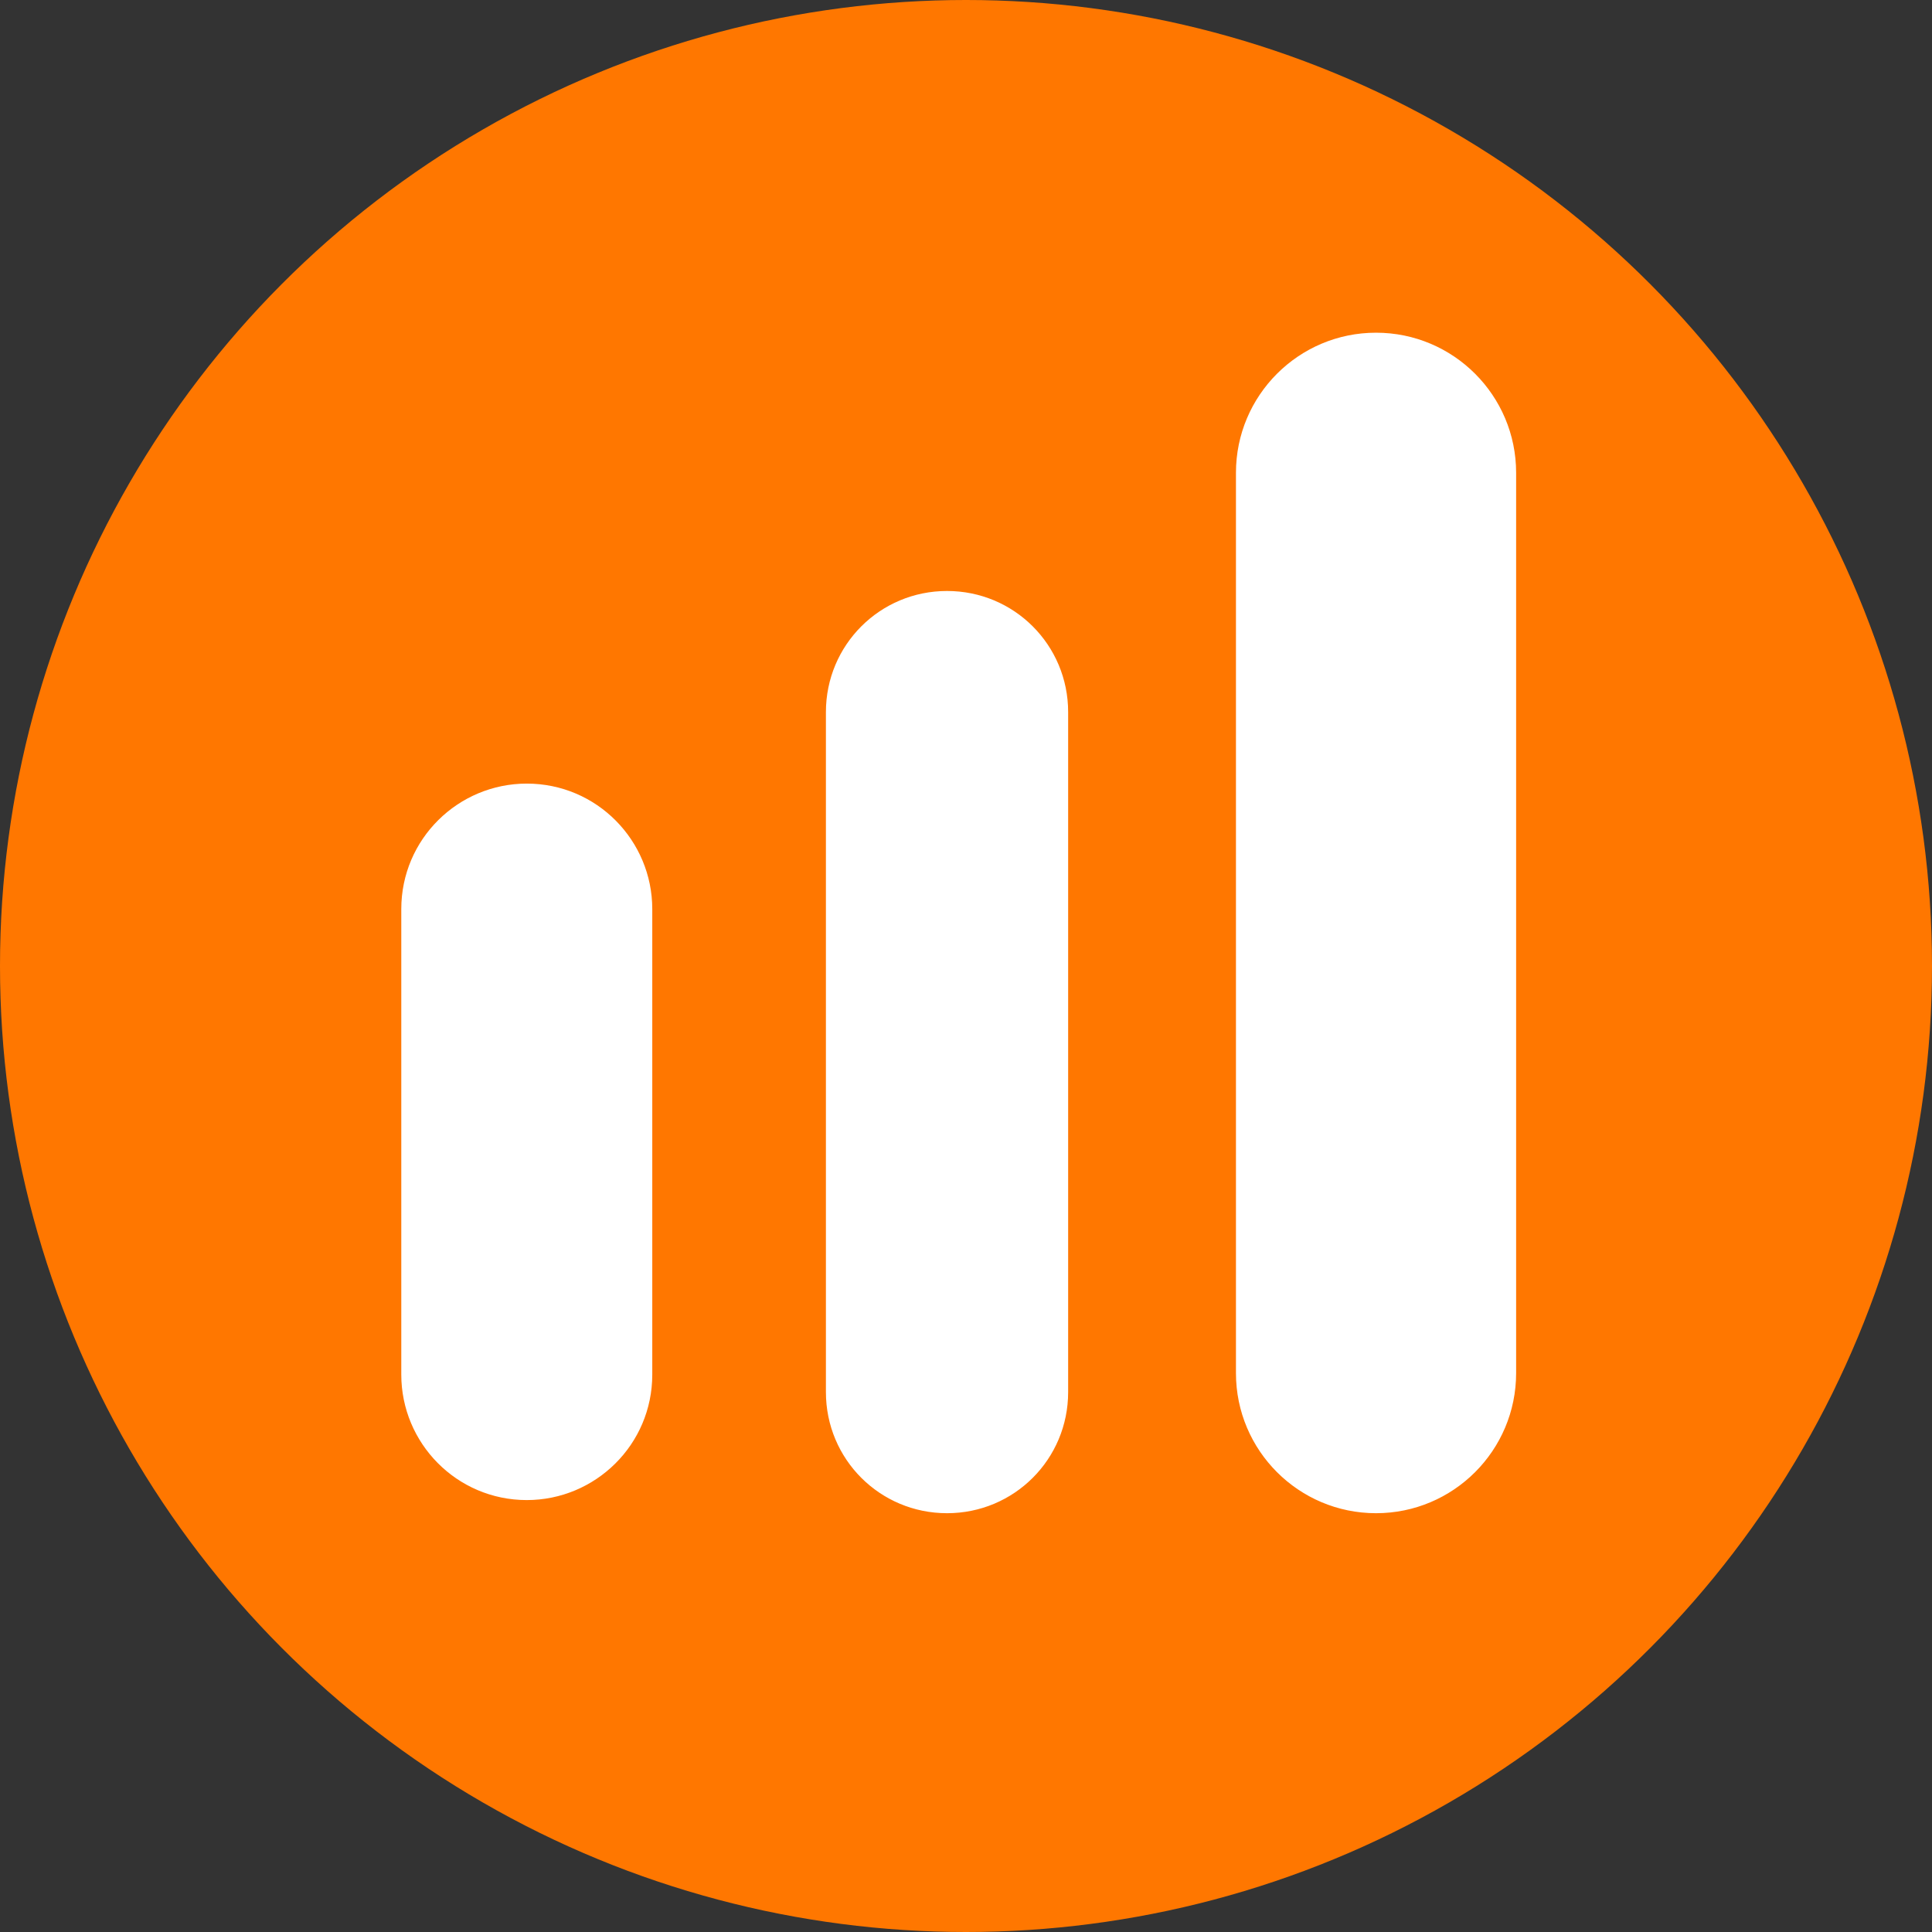 <svg xmlns="http://www.w3.org/2000/svg" xmlns:xlink="http://www.w3.org/1999/xlink" version="1.1" viewBox="0 0 132.4 132.4">
    <rect x="0" y="0" width="132.4" height="132.4" fill="#333333" stroke="none"/>
    <circle fill="#f70" cx="66.2" cy="66.2" r="66.2"></circle>
    <path xmlns="http://www.w3.org/2000/svg" fill="#fff" d="M44.7 94.2c0 4.8-3.9 8.6-8.6 8.6-4.8 0-8.6-3.9-8.6-8.6v-31.9c0-4.8 3.9-8.6 8.6-8.6 4.8 0 8.6 3.9 8.6 8.6v31.9zM103.9 94.1c0 5.3-4.3 9.6-9.6 9.6s-9.6-4.3-9.6-9.6v-61.7c0-5.3 4.3-9.6 9.6-9.6s9.6 4.3 9.6 9.6v61.7zM73.2 95.4c0 4.6-3.7 8.3-8.3 8.3-4.6 0-8.3-3.7-8.3-8.3v-46.6c0-4.6 3.7-8.3 8.3-8.3 4.6 0 8.3 3.7 8.3 8.3v46.6zM205.9"/>
</svg>